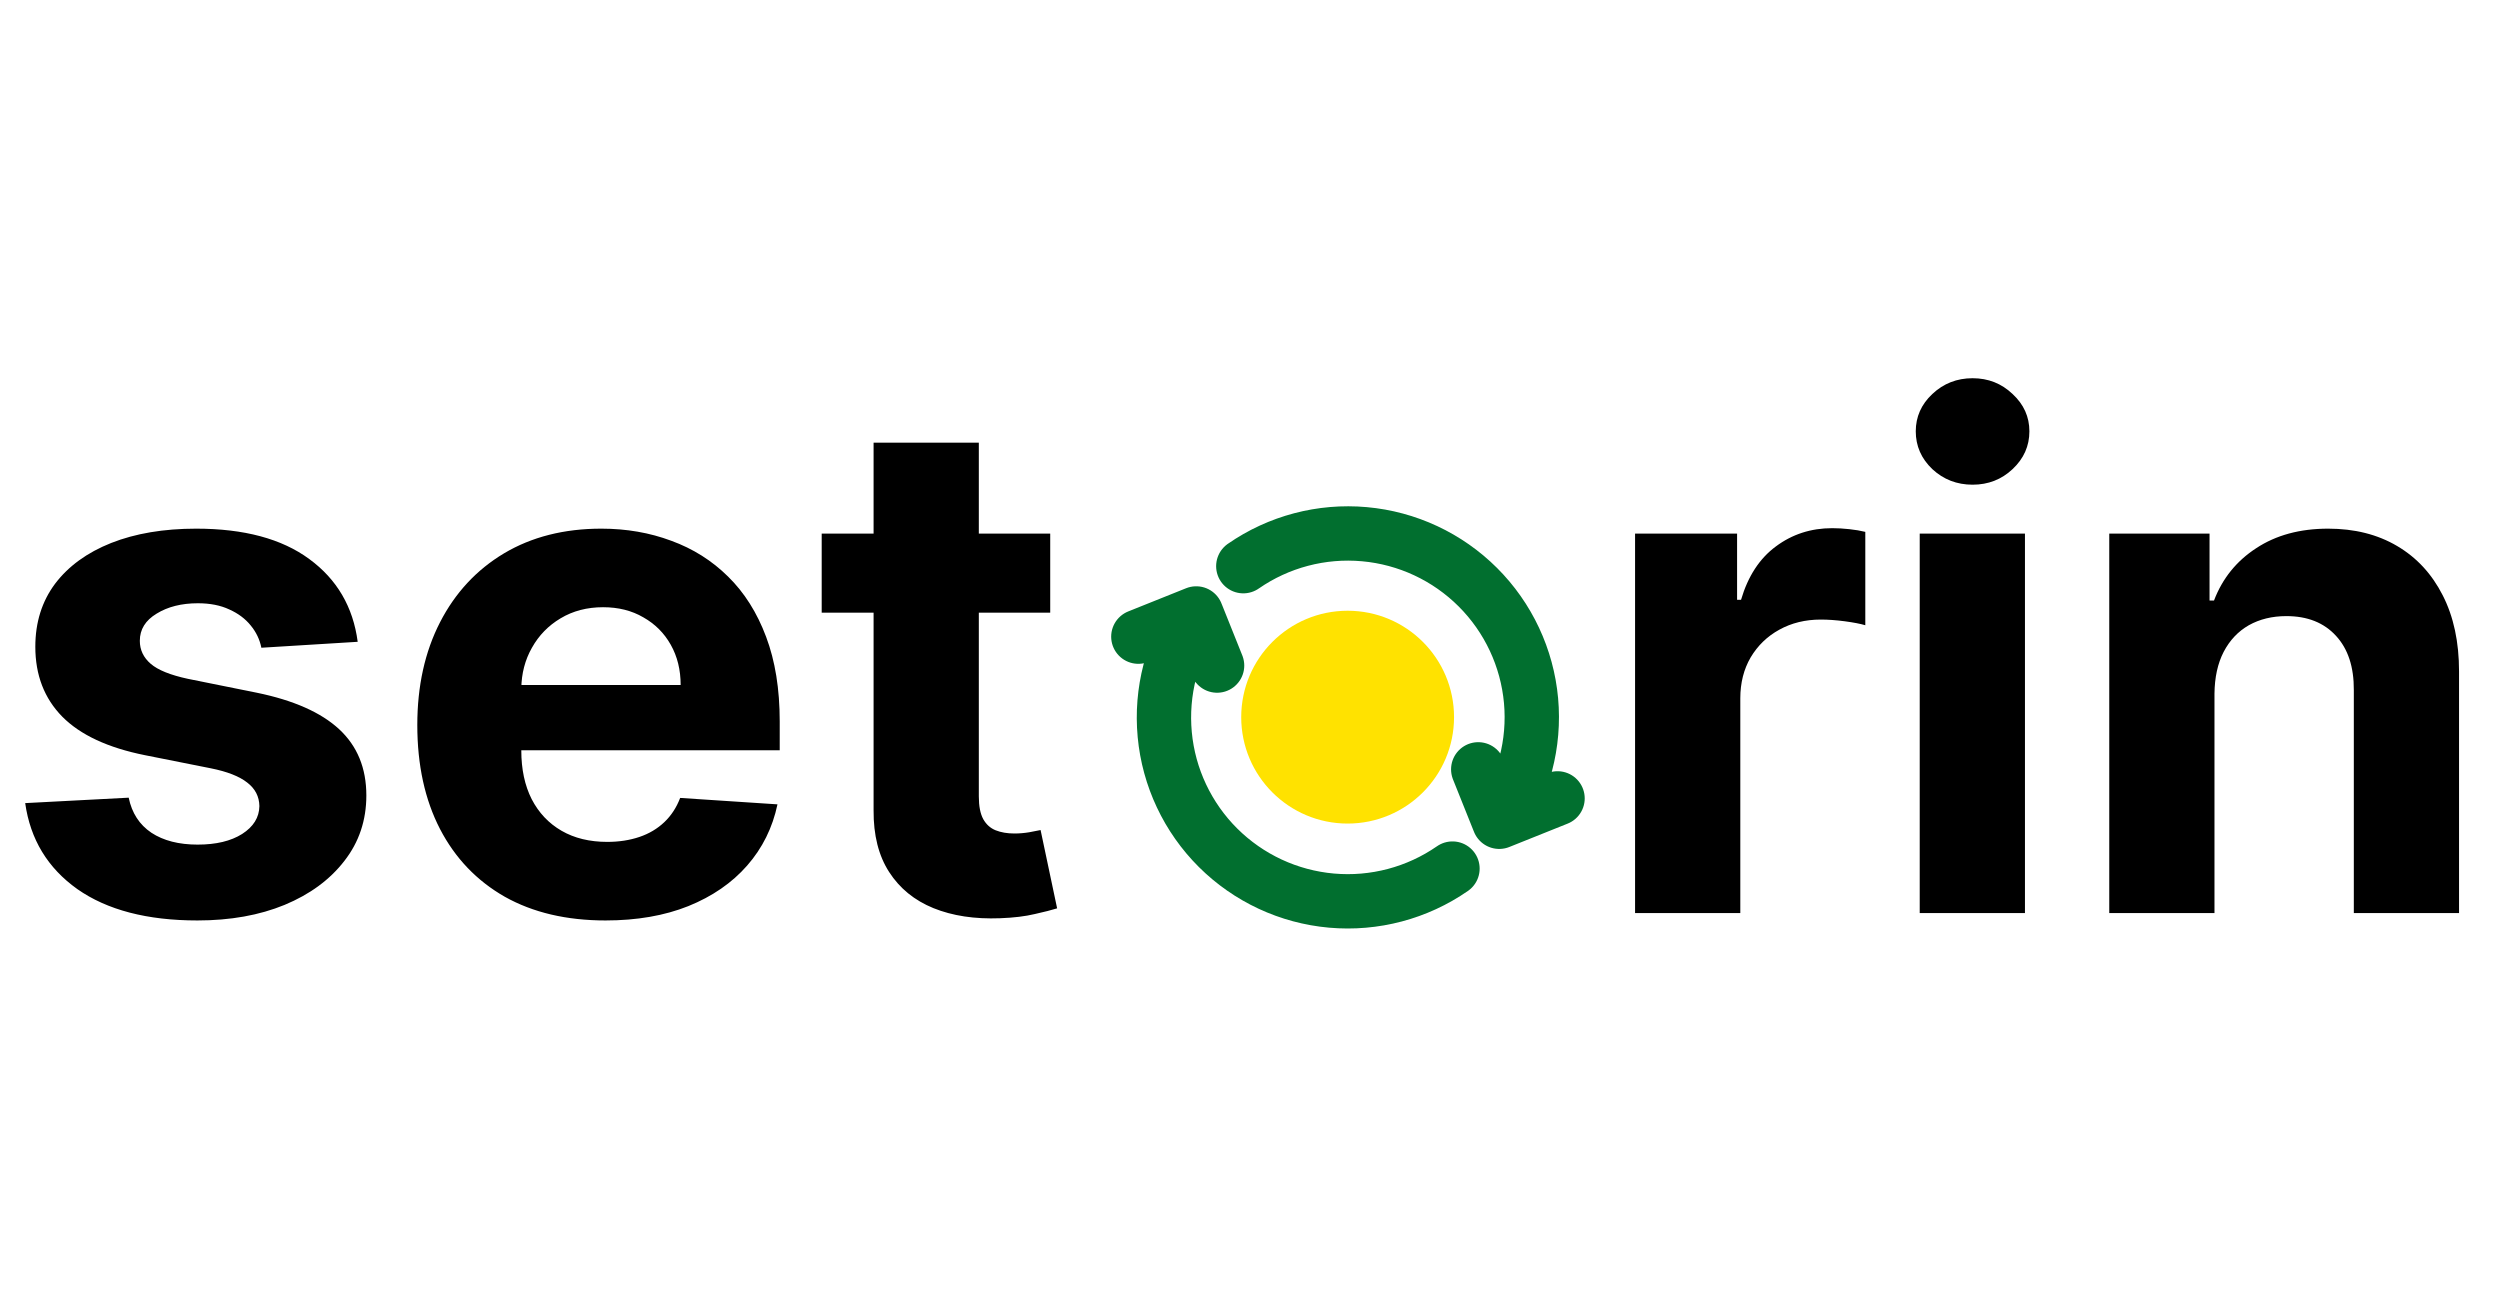 <svg width="115" height="60" viewBox="0 0 115 60" fill="none" xmlns="http://www.w3.org/2000/svg">
<path d="M16.454 29.523L12.023 29.796C11.947 29.417 11.784 29.076 11.534 28.773C11.284 28.462 10.954 28.216 10.546 28.034C10.144 27.845 9.663 27.75 9.102 27.75C8.352 27.75 7.72 27.909 7.205 28.227C6.689 28.538 6.432 28.954 6.432 29.477C6.432 29.894 6.598 30.246 6.932 30.534C7.265 30.822 7.837 31.053 8.648 31.227L11.807 31.864C13.504 32.212 14.769 32.773 15.602 33.545C16.436 34.318 16.852 35.333 16.852 36.591C16.852 37.735 16.515 38.739 15.841 39.602C15.174 40.466 14.258 41.14 13.091 41.625C11.932 42.102 10.595 42.341 9.08 42.341C6.769 42.341 4.928 41.86 3.557 40.898C2.193 39.928 1.394 38.61 1.159 36.943L5.92 36.693C6.064 37.398 6.413 37.936 6.966 38.307C7.519 38.67 8.227 38.852 9.091 38.852C9.939 38.852 10.621 38.689 11.136 38.364C11.659 38.03 11.924 37.602 11.932 37.08C11.924 36.64 11.739 36.28 11.375 36C11.011 35.712 10.451 35.492 9.693 35.341L6.67 34.739C4.966 34.398 3.697 33.807 2.864 32.966C2.038 32.125 1.625 31.053 1.625 29.75C1.625 28.629 1.928 27.663 2.534 26.852C3.148 26.042 4.008 25.417 5.114 24.977C6.227 24.538 7.53 24.318 9.023 24.318C11.227 24.318 12.962 24.784 14.227 25.716C15.5 26.648 16.242 27.917 16.454 29.523ZM27.855 42.341C26.06 42.341 24.514 41.977 23.219 41.25C21.931 40.515 20.938 39.477 20.241 38.136C19.544 36.788 19.196 35.193 19.196 33.352C19.196 31.557 19.544 29.981 20.241 28.625C20.938 27.269 21.919 26.212 23.185 25.454C24.457 24.697 25.95 24.318 27.662 24.318C28.813 24.318 29.885 24.504 30.878 24.875C31.878 25.239 32.749 25.788 33.492 26.523C34.242 27.258 34.825 28.182 35.242 29.296C35.658 30.401 35.867 31.697 35.867 33.182V34.511H21.128V31.511H31.31C31.31 30.814 31.158 30.197 30.855 29.659C30.552 29.121 30.132 28.701 29.594 28.398C29.063 28.087 28.446 27.932 27.741 27.932C27.007 27.932 26.355 28.102 25.787 28.443C25.226 28.776 24.787 29.227 24.469 29.796C24.151 30.356 23.988 30.981 23.98 31.671V34.523C23.98 35.386 24.139 36.133 24.457 36.761C24.783 37.39 25.241 37.875 25.832 38.216C26.423 38.557 27.124 38.727 27.935 38.727C28.473 38.727 28.965 38.651 29.412 38.5C29.859 38.349 30.241 38.121 30.56 37.818C30.878 37.515 31.12 37.144 31.287 36.705L35.764 37C35.537 38.076 35.071 39.015 34.367 39.818C33.669 40.614 32.768 41.235 31.662 41.682C30.563 42.121 29.294 42.341 27.855 42.341ZM48.31 24.546V28.182H37.798V24.546H48.31ZM40.185 20.364H45.026V36.636C45.026 37.083 45.094 37.432 45.23 37.682C45.367 37.924 45.556 38.095 45.798 38.193C46.048 38.292 46.336 38.341 46.662 38.341C46.889 38.341 47.117 38.322 47.344 38.284C47.571 38.239 47.745 38.205 47.867 38.182L48.628 41.784C48.385 41.86 48.044 41.947 47.605 42.045C47.166 42.151 46.632 42.216 46.003 42.239C44.836 42.284 43.813 42.129 42.935 41.773C42.063 41.417 41.385 40.864 40.901 40.114C40.416 39.364 40.177 38.417 40.185 37.273V20.364Z" fill="black"/>
<path d="M75.213 42V24.546H79.906V27.591H80.088C80.406 26.508 80.94 25.689 81.69 25.136C82.44 24.576 83.304 24.296 84.281 24.296C84.524 24.296 84.785 24.311 85.065 24.341C85.346 24.371 85.592 24.413 85.804 24.466V28.761C85.577 28.693 85.262 28.633 84.861 28.579C84.459 28.526 84.092 28.5 83.758 28.5C83.046 28.5 82.41 28.655 81.849 28.966C81.296 29.269 80.857 29.693 80.531 30.239C80.213 30.784 80.054 31.413 80.054 32.125V42H75.213ZM88.307 42V24.546H93.148V42H88.307ZM90.739 22.296C90.019 22.296 89.401 22.057 88.886 21.579C88.379 21.095 88.125 20.515 88.125 19.841C88.125 19.174 88.379 18.602 88.886 18.125C89.401 17.64 90.019 17.398 90.739 17.398C91.458 17.398 92.072 17.64 92.579 18.125C93.095 18.602 93.352 19.174 93.352 19.841C93.352 20.515 93.095 21.095 92.579 21.579C92.072 22.057 91.458 22.296 90.739 22.296ZM101.866 31.909V42H97.026V24.546H101.639V27.625H101.844C102.23 26.61 102.878 25.807 103.787 25.216C104.696 24.617 105.798 24.318 107.094 24.318C108.306 24.318 109.363 24.583 110.264 25.114C111.166 25.644 111.866 26.401 112.366 27.386C112.866 28.364 113.116 29.53 113.116 30.886V42H108.276V31.75C108.283 30.682 108.01 29.849 107.457 29.25C106.904 28.644 106.143 28.341 105.173 28.341C104.522 28.341 103.946 28.481 103.446 28.761C102.954 29.042 102.567 29.451 102.287 29.989C102.014 30.519 101.874 31.159 101.866 31.909Z" fill="black"/>
<ellipse cx="61.991" cy="32.989" rx="4.895" ry="4.895" fill="#FFE200"/>
<path d="M68.964 37.801C70.089 36.172 70.607 34.2 70.428 32.228C70.248 30.257 69.383 28.411 67.982 27.012C66.581 25.613 64.734 24.749 62.762 24.573C60.79 24.396 58.819 24.916 57.192 26.044M68.964 37.801L67.999 35.39M68.964 37.801L71.647 36.726M55.026 28.219C53.906 29.85 53.394 31.821 53.578 33.791C53.761 35.76 54.63 37.603 56.031 38.998C57.433 40.393 59.279 41.253 61.25 41.428C63.22 41.603 65.189 41.082 66.814 39.955M55.026 28.219L55.986 30.616M55.026 28.219L52.364 29.286" stroke="#016F2F" stroke-width="2.5" stroke-linecap="round" stroke-linejoin="round"/>
</svg>
